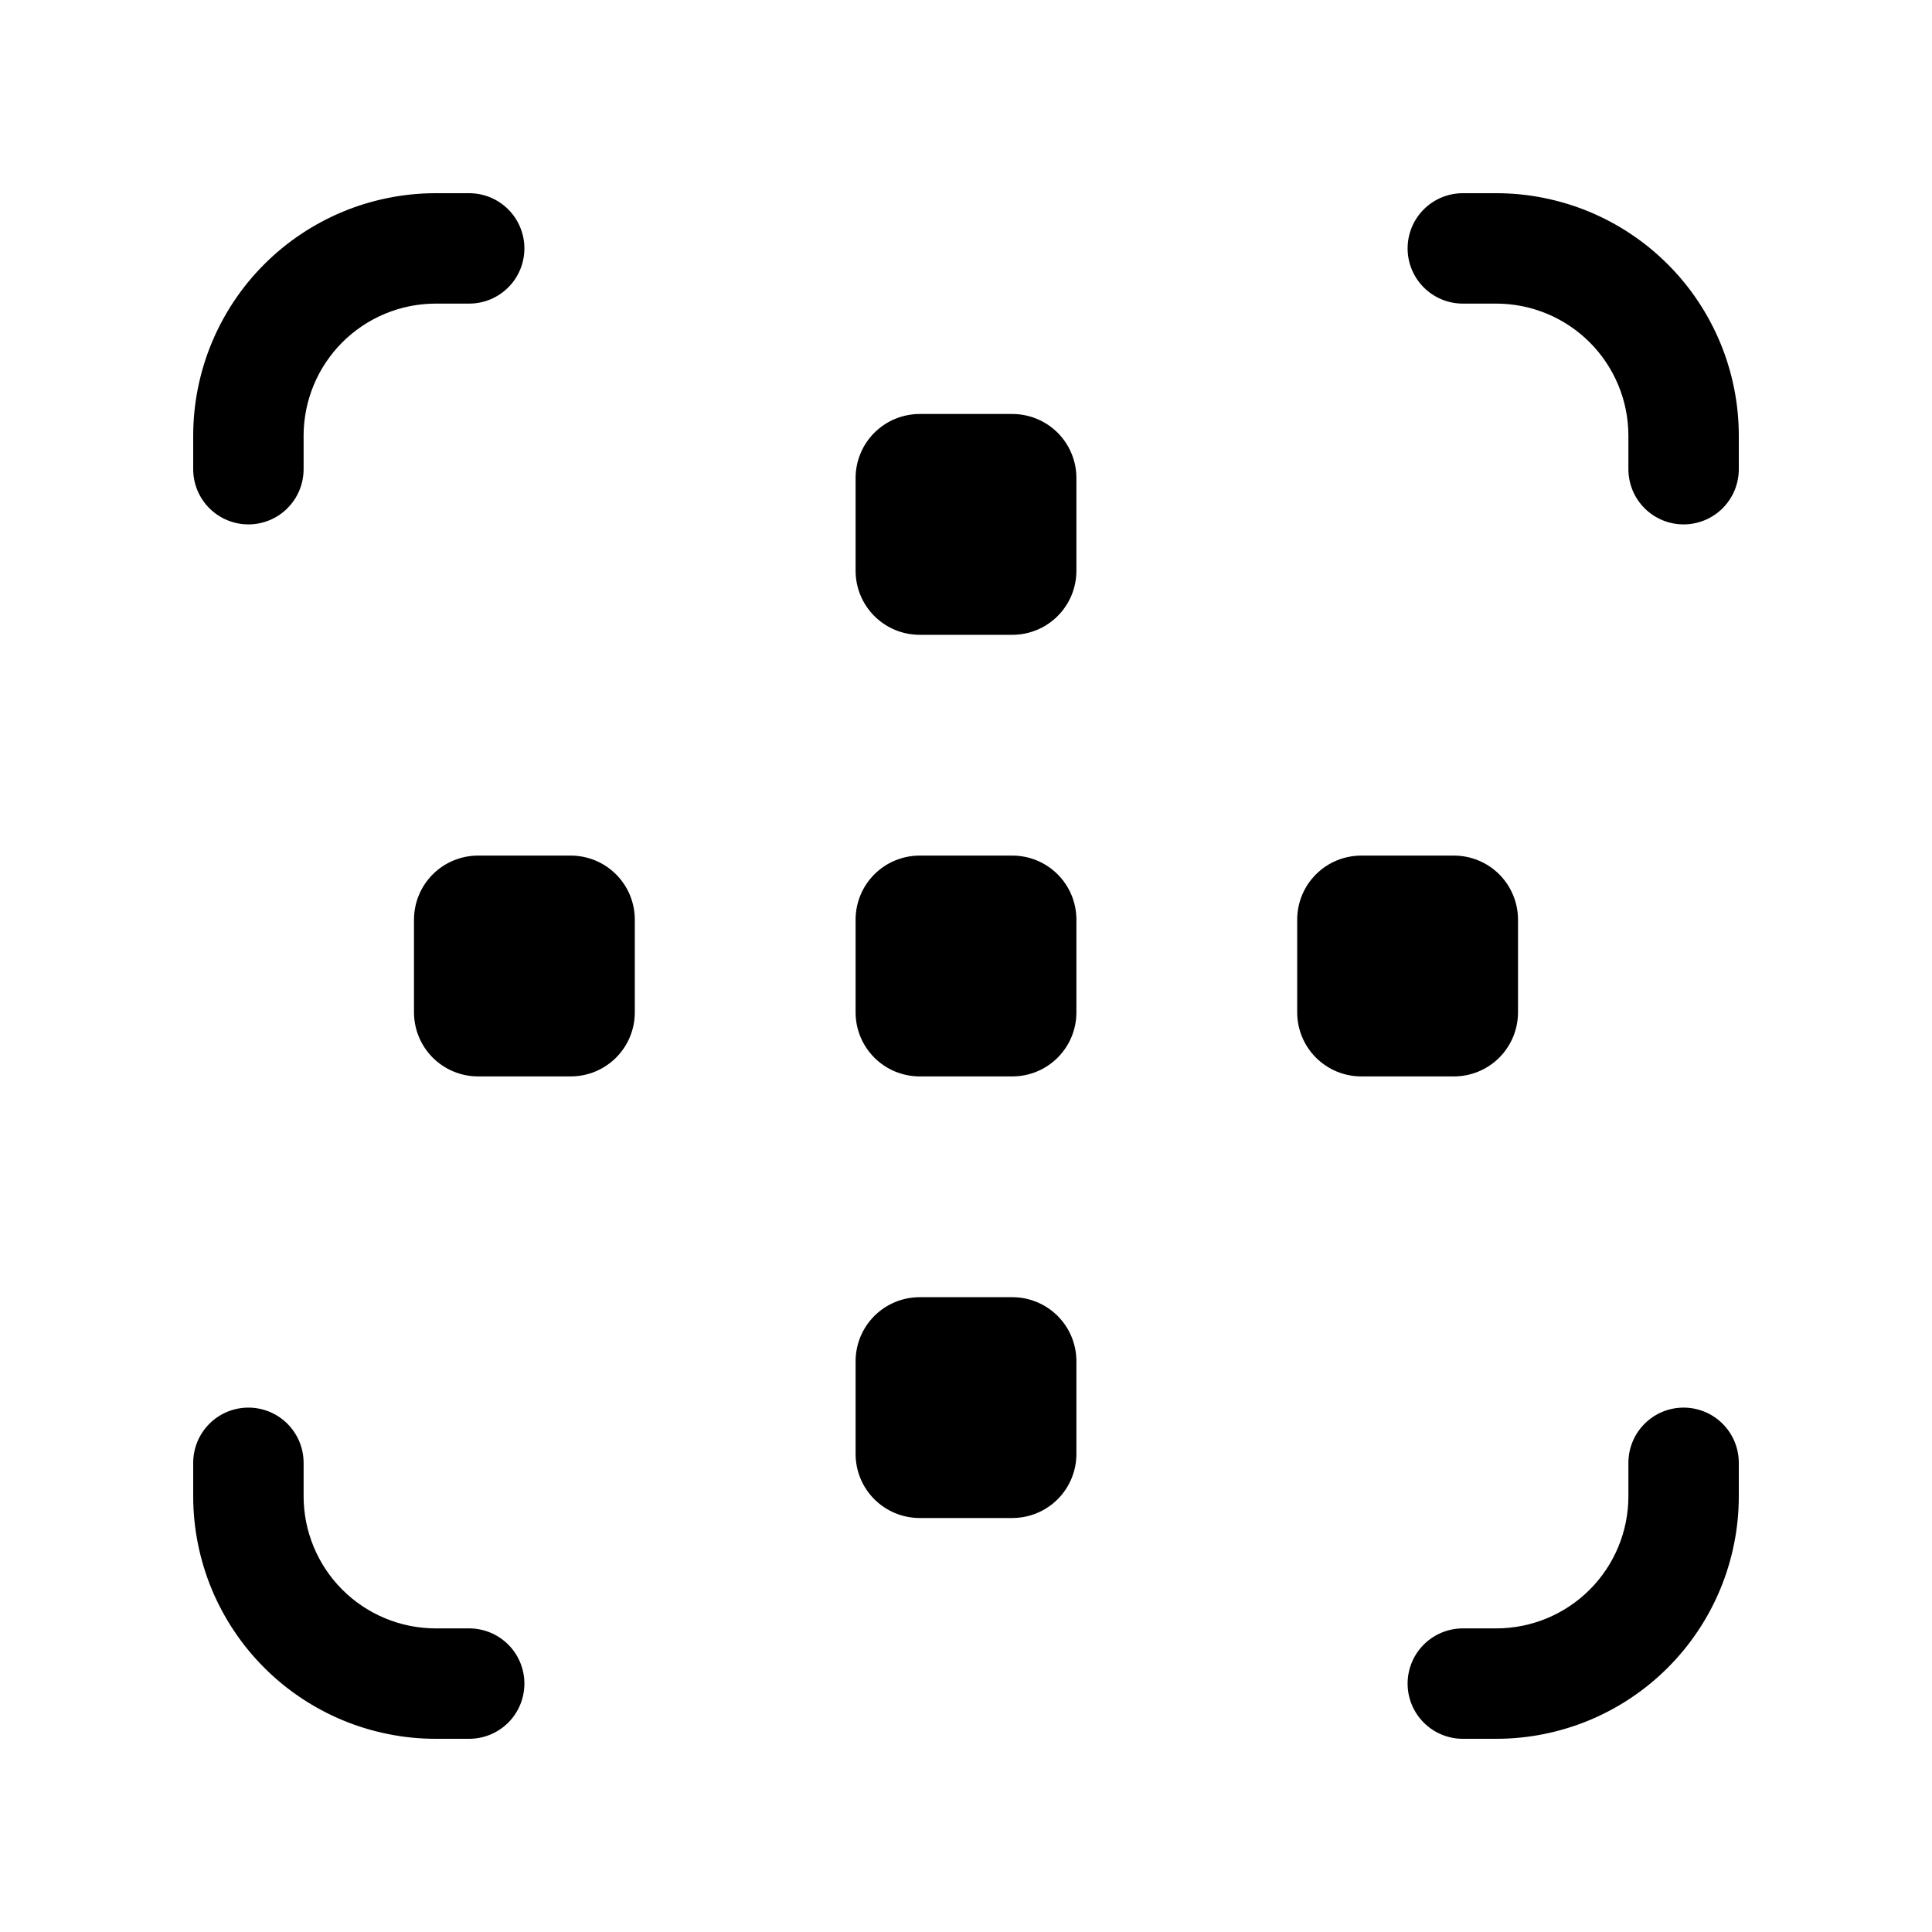 <svg xmlns="http://www.w3.org/2000/svg" xmlns:xlink="http://www.w3.org/1999/xlink" width="500" zoomAndPan="magnify" viewBox="0 0 375 375" height="500" preserveAspectRatio="xMidYMid meet" version="1.0"><defs><clipPath id="911951eb0c"><path d="M 37.5 37.5 L 102 37.5 L 102 102 L 37.5 102 Z M 37.5 37.5 " clip-rule="nonzero"/></clipPath><clipPath id="9e51e210bc"><path d="M 37.5 273 L 102 273 L 102 337.5 L 37.5 337.5 Z M 37.5 273 " clip-rule="nonzero"/></clipPath><clipPath id="673572da13"><path d="M 273 37.5 L 337.5 37.5 L 337.5 102 L 273 102 Z M 273 37.5 " clip-rule="nonzero"/></clipPath><clipPath id="165d0ecae0"><path d="M 273 273 L 337.5 273 L 337.5 337.5 L 273 337.5 Z M 273 273 " clip-rule="nonzero"/></clipPath></defs><g clip-path="url(#911951eb0c)"><path fill="#000000" d="M 48.215 101.785 C 48.918 101.785 49.613 101.719 50.305 101.578 C 50.996 101.441 51.664 101.238 52.316 100.969 C 52.965 100.699 53.582 100.371 54.168 99.98 C 54.75 99.59 55.293 99.145 55.789 98.648 C 56.289 98.148 56.73 97.609 57.121 97.023 C 57.516 96.438 57.844 95.82 58.113 95.172 C 58.383 94.523 58.586 93.852 58.723 93.16 C 58.859 92.473 58.93 91.773 58.93 91.07 L 58.93 84.535 C 58.93 83.699 58.973 82.863 59.059 82.027 C 59.141 81.195 59.266 80.367 59.43 79.543 C 59.594 78.723 59.797 77.91 60.043 77.109 C 60.289 76.305 60.57 75.52 60.891 74.746 C 61.215 73.969 61.574 73.215 61.969 72.477 C 62.363 71.734 62.793 71.02 63.262 70.32 C 63.727 69.625 64.227 68.953 64.758 68.305 C 65.289 67.656 65.852 67.035 66.445 66.445 C 67.035 65.852 67.656 65.289 68.305 64.758 C 68.953 64.227 69.625 63.727 70.32 63.262 C 71.02 62.793 71.734 62.363 72.477 61.969 C 73.215 61.574 73.969 61.215 74.746 60.891 C 75.52 60.57 76.305 60.289 77.109 60.043 C 77.91 59.801 78.723 59.594 79.543 59.43 C 80.367 59.266 81.195 59.141 82.027 59.059 C 82.863 58.973 83.699 58.93 84.535 58.93 L 91.07 58.93 C 91.773 58.93 92.473 58.859 93.16 58.723 C 93.852 58.586 94.523 58.383 95.172 58.113 C 95.82 57.844 96.438 57.516 97.023 57.121 C 97.609 56.73 98.148 56.289 98.648 55.789 C 99.145 55.293 99.59 54.75 99.98 54.168 C 100.371 53.582 100.699 52.965 100.969 52.316 C 101.238 51.664 101.441 50.996 101.578 50.305 C 101.719 49.613 101.785 48.918 101.785 48.215 C 101.785 47.512 101.719 46.812 101.578 46.125 C 101.441 45.434 101.238 44.766 100.969 44.113 C 100.699 43.465 100.371 42.848 99.98 42.262 C 99.59 41.676 99.145 41.137 98.648 40.637 C 98.148 40.141 97.609 39.695 97.023 39.305 C 96.438 38.914 95.82 38.586 95.172 38.316 C 94.523 38.047 93.852 37.844 93.16 37.707 C 92.473 37.57 91.773 37.5 91.07 37.5 L 84.535 37.5 C 82.996 37.5 81.461 37.578 79.926 37.73 C 78.395 37.883 76.875 38.109 75.363 38.414 C 73.852 38.715 72.359 39.09 70.887 39.539 C 69.414 39.984 67.965 40.504 66.543 41.094 C 65.121 41.684 63.73 42.344 62.375 43.07 C 61.016 43.797 59.695 44.586 58.418 45.445 C 57.137 46.301 55.902 47.215 54.711 48.191 C 53.52 49.172 52.383 50.203 51.293 51.293 C 50.203 52.383 49.172 53.52 48.191 54.711 C 47.215 55.902 46.301 57.137 45.445 58.418 C 44.586 59.695 43.797 61.016 43.07 62.375 C 42.344 63.73 41.684 65.121 41.094 66.543 C 40.504 67.965 39.984 69.414 39.539 70.887 C 39.09 72.359 38.715 73.852 38.414 75.363 C 38.109 76.875 37.883 78.395 37.73 79.926 C 37.578 81.461 37.5 82.996 37.5 84.535 L 37.5 91.07 C 37.5 91.773 37.57 92.473 37.707 93.16 C 37.844 93.852 38.047 94.523 38.316 95.172 C 38.586 95.82 38.914 96.438 39.305 97.023 C 39.695 97.609 40.141 98.148 40.637 98.648 C 41.137 99.145 41.676 99.59 42.262 99.98 C 42.848 100.371 43.465 100.699 44.113 100.969 C 44.766 101.238 45.434 101.441 46.125 101.578 C 46.812 101.719 47.512 101.785 48.215 101.785 Z M 48.215 101.785 " fill-opacity="1" fill-rule="nonzero"/></g><g clip-path="url(#9e51e210bc)"><path fill="#000000" d="M 84.535 337.5 L 91.07 337.5 C 91.773 337.5 92.473 337.43 93.16 337.293 C 93.852 337.156 94.523 336.953 95.172 336.684 C 95.82 336.414 96.438 336.086 97.023 335.695 C 97.609 335.305 98.148 334.859 98.648 334.363 C 99.145 333.863 99.59 333.324 99.98 332.738 C 100.371 332.152 100.699 331.535 100.969 330.887 C 101.238 330.234 101.441 329.566 101.578 328.875 C 101.719 328.188 101.785 327.488 101.785 326.785 C 101.785 326.082 101.719 325.387 101.578 324.695 C 101.441 324.004 101.238 323.336 100.969 322.684 C 100.699 322.035 100.371 321.418 99.98 320.832 C 99.59 320.25 99.145 319.707 98.648 319.211 C 98.148 318.711 97.609 318.27 97.023 317.879 C 96.438 317.484 95.82 317.156 95.172 316.887 C 94.523 316.617 93.852 316.414 93.16 316.277 C 92.473 316.141 91.773 316.07 91.07 316.07 L 84.535 316.07 C 83.699 316.07 82.863 316.027 82.027 315.941 C 81.195 315.859 80.367 315.734 79.543 315.57 C 78.723 315.406 77.91 315.199 77.109 314.957 C 76.305 314.711 75.52 314.43 74.746 314.109 C 73.969 313.785 73.215 313.426 72.477 313.031 C 71.734 312.637 71.02 312.207 70.32 311.738 C 69.625 311.273 68.953 310.773 68.305 310.242 C 67.656 309.711 67.035 309.148 66.445 308.555 C 65.852 307.965 65.289 307.344 64.758 306.695 C 64.227 306.047 63.727 305.375 63.262 304.68 C 62.793 303.98 62.363 303.266 61.969 302.523 C 61.574 301.785 61.215 301.031 60.891 300.254 C 60.57 299.48 60.289 298.695 60.043 297.891 C 59.801 297.09 59.594 296.277 59.43 295.457 C 59.266 294.633 59.141 293.805 59.059 292.973 C 58.973 292.137 58.93 291.301 58.93 290.465 L 58.93 283.93 C 58.93 283.227 58.859 282.527 58.723 281.84 C 58.586 281.148 58.383 280.477 58.113 279.828 C 57.844 279.18 57.516 278.562 57.121 277.977 C 56.73 277.391 56.289 276.852 55.789 276.352 C 55.293 275.855 54.75 275.41 54.168 275.02 C 53.582 274.629 52.965 274.301 52.316 274.031 C 51.664 273.762 50.996 273.559 50.305 273.422 C 49.613 273.281 48.918 273.215 48.215 273.215 C 47.512 273.215 46.812 273.281 46.125 273.422 C 45.434 273.559 44.766 273.762 44.113 274.031 C 43.465 274.301 42.848 274.629 42.262 275.02 C 41.676 275.41 41.137 275.855 40.637 276.352 C 40.141 276.852 39.695 277.391 39.305 277.977 C 38.914 278.562 38.586 279.18 38.316 279.828 C 38.047 280.477 37.844 281.148 37.707 281.84 C 37.57 282.527 37.5 283.227 37.5 283.93 L 37.5 290.465 C 37.5 292.004 37.578 293.539 37.73 295.074 C 37.883 296.605 38.109 298.125 38.414 299.637 C 38.715 301.148 39.09 302.637 39.539 304.113 C 39.984 305.586 40.504 307.035 41.094 308.457 C 41.684 309.879 42.344 311.27 43.07 312.625 C 43.797 313.984 44.586 315.305 45.445 316.582 C 46.301 317.863 47.215 319.098 48.191 320.289 C 49.172 321.48 50.203 322.617 51.293 323.707 C 52.383 324.797 53.52 325.828 54.711 326.809 C 55.902 327.785 57.137 328.699 58.418 329.555 C 59.695 330.414 61.016 331.203 62.375 331.93 C 63.73 332.656 65.121 333.316 66.543 333.906 C 67.965 334.496 69.414 335.016 70.887 335.461 C 72.359 335.91 73.852 336.285 75.363 336.586 C 76.875 336.891 78.395 337.117 79.926 337.27 C 81.461 337.422 82.996 337.5 84.535 337.5 Z M 84.535 337.5 " fill-opacity="1" fill-rule="nonzero"/></g><g clip-path="url(#673572da13)"><path fill="#000000" d="M 290.465 37.5 L 283.93 37.5 C 283.227 37.5 282.527 37.57 281.84 37.707 C 281.148 37.844 280.477 38.047 279.828 38.316 C 279.18 38.586 278.562 38.914 277.977 39.305 C 277.391 39.695 276.852 40.141 276.352 40.637 C 275.855 41.137 275.41 41.676 275.02 42.262 C 274.629 42.848 274.301 43.465 274.031 44.113 C 273.762 44.766 273.559 45.434 273.422 46.125 C 273.281 46.812 273.215 47.512 273.215 48.215 C 273.215 48.918 273.281 49.613 273.422 50.305 C 273.559 50.996 273.762 51.664 274.031 52.316 C 274.301 52.965 274.629 53.582 275.02 54.168 C 275.41 54.75 275.855 55.293 276.352 55.789 C 276.852 56.289 277.391 56.73 277.977 57.121 C 278.562 57.516 279.18 57.844 279.828 58.113 C 280.477 58.383 281.148 58.586 281.84 58.723 C 282.527 58.859 283.227 58.93 283.93 58.93 L 290.465 58.93 C 291.301 58.93 292.137 58.973 292.973 59.059 C 293.805 59.141 294.633 59.266 295.457 59.43 C 296.277 59.594 297.09 59.797 297.891 60.043 C 298.695 60.289 299.48 60.57 300.254 60.891 C 301.031 61.215 301.785 61.57 302.523 61.969 C 303.266 62.363 303.98 62.793 304.68 63.262 C 305.375 63.727 306.047 64.227 306.695 64.758 C 307.344 65.289 307.965 65.852 308.555 66.445 C 309.148 67.035 309.711 67.656 310.242 68.305 C 310.773 68.953 311.273 69.625 311.738 70.32 C 312.207 71.02 312.637 71.734 313.031 72.477 C 313.426 73.215 313.785 73.969 314.109 74.746 C 314.43 75.52 314.711 76.305 314.957 77.109 C 315.199 77.91 315.406 78.723 315.57 79.543 C 315.734 80.367 315.859 81.195 315.941 82.027 C 316.027 82.863 316.07 83.699 316.07 84.535 L 316.07 91.07 C 316.07 91.773 316.141 92.473 316.277 93.16 C 316.414 93.852 316.617 94.523 316.887 95.172 C 317.156 95.82 317.484 96.438 317.879 97.023 C 318.27 97.609 318.711 98.148 319.211 98.648 C 319.707 99.145 320.25 99.59 320.832 99.98 C 321.418 100.371 322.035 100.699 322.684 100.969 C 323.336 101.238 324.004 101.441 324.695 101.578 C 325.387 101.719 326.082 101.785 326.785 101.785 C 327.488 101.785 328.188 101.719 328.875 101.578 C 329.566 101.441 330.234 101.238 330.887 100.969 C 331.535 100.699 332.152 100.371 332.738 99.98 C 333.324 99.59 333.863 99.145 334.363 98.648 C 334.859 98.148 335.305 97.609 335.695 97.023 C 336.086 96.438 336.414 95.82 336.684 95.172 C 336.953 94.523 337.156 93.852 337.293 93.16 C 337.43 92.473 337.5 91.773 337.5 91.07 L 337.5 84.535 C 337.5 82.996 337.422 81.461 337.27 79.926 C 337.117 78.395 336.891 76.875 336.586 75.363 C 336.285 73.852 335.91 72.359 335.461 70.887 C 335.016 69.414 334.496 67.965 333.906 66.543 C 333.316 65.121 332.656 63.73 331.93 62.375 C 331.203 61.016 330.414 59.695 329.555 58.418 C 328.699 57.137 327.785 55.902 326.809 54.711 C 325.828 53.52 324.797 52.383 323.707 51.293 C 322.617 50.203 321.48 49.172 320.289 48.191 C 319.098 47.215 317.863 46.301 316.582 45.445 C 315.305 44.586 313.984 43.797 312.625 43.07 C 311.27 42.344 309.879 41.684 308.457 41.094 C 307.035 40.504 305.586 39.984 304.113 39.539 C 302.637 39.09 301.148 38.715 299.637 38.414 C 298.125 38.109 296.605 37.883 295.074 37.73 C 293.539 37.578 292.004 37.5 290.465 37.5 Z M 290.465 37.5 " fill-opacity="1" fill-rule="nonzero"/></g><g clip-path="url(#165d0ecae0)"><path fill="#000000" d="M 326.785 273.215 C 326.082 273.215 325.387 273.281 324.695 273.422 C 324.004 273.559 323.336 273.762 322.684 274.031 C 322.035 274.301 321.418 274.629 320.832 275.02 C 320.25 275.41 319.707 275.855 319.211 276.352 C 318.711 276.852 318.27 277.391 317.879 277.977 C 317.484 278.562 317.156 279.18 316.887 279.828 C 316.617 280.477 316.414 281.148 316.277 281.84 C 316.141 282.527 316.07 283.227 316.07 283.93 L 316.07 290.465 C 316.07 291.301 316.027 292.137 315.941 292.973 C 315.859 293.805 315.734 294.633 315.57 295.457 C 315.406 296.277 315.199 297.09 314.957 297.891 C 314.711 298.695 314.43 299.48 314.109 300.254 C 313.785 301.031 313.426 301.785 313.031 302.523 C 312.637 303.266 312.207 303.98 311.738 304.68 C 311.273 305.375 310.773 306.047 310.242 306.695 C 309.711 307.344 309.148 307.965 308.555 308.555 C 307.965 309.148 307.344 309.711 306.695 310.242 C 306.047 310.773 305.375 311.273 304.68 311.738 C 303.98 312.207 303.266 312.637 302.523 313.031 C 301.785 313.426 301.031 313.785 300.254 314.109 C 299.48 314.43 298.695 314.711 297.891 314.957 C 297.09 315.199 296.277 315.406 295.457 315.57 C 294.633 315.734 293.805 315.859 292.973 315.941 C 292.137 316.027 291.301 316.07 290.465 316.07 L 283.93 316.07 C 283.227 316.07 282.527 316.141 281.84 316.277 C 281.148 316.414 280.477 316.617 279.828 316.887 C 279.18 317.156 278.562 317.484 277.977 317.879 C 277.391 318.27 276.852 318.711 276.352 319.211 C 275.855 319.707 275.41 320.25 275.02 320.832 C 274.629 321.418 274.301 322.035 274.031 322.684 C 273.762 323.336 273.559 324.004 273.422 324.695 C 273.281 325.387 273.215 326.082 273.215 326.785 C 273.215 327.488 273.281 328.188 273.422 328.875 C 273.559 329.566 273.762 330.234 274.031 330.887 C 274.301 331.535 274.629 332.152 275.02 332.738 C 275.41 333.324 275.855 333.863 276.352 334.363 C 276.852 334.859 277.391 335.305 277.977 335.695 C 278.562 336.086 279.18 336.414 279.828 336.684 C 280.477 336.953 281.148 337.156 281.84 337.293 C 282.527 337.43 283.227 337.5 283.93 337.5 L 290.465 337.5 C 292.004 337.5 293.539 337.422 295.074 337.27 C 296.605 337.117 298.125 336.891 299.637 336.586 C 301.148 336.285 302.637 335.91 304.113 335.461 C 305.586 335.016 307.035 334.496 308.457 333.906 C 309.879 333.316 311.27 332.656 312.625 331.93 C 313.984 331.203 315.305 330.414 316.582 329.555 C 317.863 328.699 319.098 327.785 320.289 326.809 C 321.48 325.828 322.617 324.797 323.707 323.707 C 324.797 322.617 325.828 321.48 326.809 320.289 C 327.785 319.098 328.699 317.863 329.555 316.582 C 330.414 315.305 331.203 313.984 331.93 312.625 C 332.656 311.27 333.316 309.879 333.906 308.457 C 334.496 307.035 335.016 305.586 335.461 304.113 C 335.91 302.637 336.285 301.148 336.586 299.637 C 336.891 298.125 337.117 296.605 337.27 295.074 C 337.422 293.539 337.5 292.004 337.5 290.465 L 337.5 283.93 C 337.5 283.227 337.43 282.527 337.293 281.84 C 337.156 281.148 336.953 280.477 336.684 279.828 C 336.414 279.18 336.086 278.562 335.695 277.977 C 335.305 277.391 334.859 276.852 334.363 276.352 C 333.863 275.855 333.324 275.41 332.738 275.02 C 332.152 274.629 331.535 274.301 330.887 274.031 C 330.234 273.762 329.566 273.559 328.875 273.422 C 328.188 273.281 327.488 273.215 326.785 273.215 Z M 326.785 273.215 " fill-opacity="1" fill-rule="nonzero"/></g><path fill="#000000" d="M 178.5 80.355 L 196.5 80.355 C 197.316 80.355 198.125 80.438 198.926 80.598 C 199.727 80.754 200.504 80.992 201.258 81.305 C 202.012 81.617 202.727 82 203.406 82.453 C 204.082 82.906 204.711 83.422 205.289 83.996 C 205.867 84.574 206.379 85.203 206.836 85.879 C 207.289 86.559 207.672 87.277 207.984 88.031 C 208.293 88.785 208.531 89.562 208.691 90.359 C 208.848 91.16 208.93 91.969 208.93 92.785 L 208.93 110.785 C 208.93 111.602 208.848 112.41 208.691 113.211 C 208.531 114.012 208.293 114.789 207.984 115.543 C 207.672 116.297 207.289 117.012 206.832 117.691 C 206.379 118.371 205.867 118.996 205.289 119.574 C 204.711 120.152 204.082 120.668 203.406 121.121 C 202.727 121.574 202.012 121.957 201.258 122.27 C 200.504 122.582 199.727 122.816 198.926 122.977 C 198.125 123.133 197.316 123.215 196.5 123.215 L 178.5 123.215 C 177.684 123.215 176.875 123.133 176.074 122.977 C 175.273 122.816 174.496 122.582 173.742 122.27 C 172.988 121.957 172.273 121.574 171.594 121.121 C 170.918 120.668 170.289 120.152 169.711 119.574 C 169.133 118.996 168.621 118.371 168.164 117.691 C 167.711 117.012 167.328 116.297 167.016 115.543 C 166.707 114.789 166.469 114.012 166.309 113.211 C 166.152 112.41 166.07 111.602 166.07 110.785 L 166.07 92.785 C 166.07 91.969 166.152 91.16 166.309 90.359 C 166.469 89.562 166.707 88.785 167.016 88.031 C 167.328 87.277 167.711 86.559 168.164 85.879 C 168.621 85.203 169.133 84.574 169.711 83.996 C 170.289 83.422 170.918 82.906 171.594 82.453 C 172.273 82 172.988 81.617 173.742 81.305 C 174.496 80.992 175.273 80.754 176.074 80.598 C 176.875 80.438 177.684 80.355 178.5 80.355 Z M 178.5 80.355 " fill-opacity="1" fill-rule="nonzero"/><path fill="#000000" d="M 178.5 166.07 L 196.5 166.07 C 197.316 166.07 198.125 166.152 198.926 166.309 C 199.727 166.469 200.504 166.707 201.258 167.016 C 202.012 167.328 202.727 167.711 203.406 168.164 C 204.082 168.621 204.711 169.133 205.289 169.711 C 205.867 170.289 206.379 170.918 206.836 171.594 C 207.289 172.273 207.672 172.988 207.984 173.742 C 208.293 174.496 208.531 175.273 208.691 176.074 C 208.848 176.875 208.93 177.684 208.93 178.5 L 208.93 196.5 C 208.93 197.316 208.848 198.125 208.691 198.926 C 208.531 199.727 208.293 200.504 207.984 201.258 C 207.672 202.012 207.289 202.727 206.832 203.406 C 206.379 204.082 205.867 204.711 205.289 205.289 C 204.711 205.867 204.082 206.379 203.406 206.832 C 202.727 207.289 202.012 207.672 201.258 207.984 C 200.504 208.293 199.727 208.531 198.926 208.691 C 198.125 208.848 197.316 208.93 196.5 208.93 L 178.5 208.93 C 177.684 208.93 176.875 208.848 176.074 208.691 C 175.273 208.531 174.496 208.293 173.742 207.984 C 172.988 207.672 172.273 207.289 171.594 206.832 C 170.918 206.379 170.289 205.867 169.711 205.289 C 169.133 204.711 168.621 204.082 168.164 203.406 C 167.711 202.727 167.328 202.012 167.016 201.258 C 166.707 200.504 166.469 199.727 166.309 198.926 C 166.152 198.125 166.07 197.316 166.07 196.5 L 166.07 178.5 C 166.07 177.684 166.152 176.875 166.309 176.074 C 166.469 175.273 166.707 174.496 167.016 173.742 C 167.328 172.988 167.711 172.273 168.164 171.594 C 168.621 170.918 169.133 170.289 169.711 169.711 C 170.289 169.133 170.918 168.621 171.594 168.164 C 172.273 167.711 172.988 167.328 173.742 167.016 C 174.496 166.707 175.273 166.469 176.074 166.309 C 176.875 166.152 177.684 166.07 178.5 166.07 Z M 178.5 166.07 " fill-opacity="1" fill-rule="nonzero"/><path fill="#000000" d="M 92.785 166.07 L 110.785 166.07 C 111.602 166.07 112.41 166.152 113.211 166.309 C 114.012 166.469 114.789 166.707 115.543 167.016 C 116.297 167.328 117.012 167.711 117.691 168.164 C 118.371 168.621 118.996 169.133 119.574 169.711 C 120.152 170.289 120.668 170.918 121.121 171.594 C 121.574 172.273 121.957 172.988 122.27 173.742 C 122.582 174.496 122.816 175.273 122.977 176.074 C 123.133 176.875 123.215 177.684 123.215 178.5 L 123.215 196.5 C 123.215 197.316 123.133 198.125 122.977 198.926 C 122.816 199.727 122.582 200.504 122.27 201.258 C 121.957 202.012 121.574 202.727 121.121 203.406 C 120.668 204.082 120.152 204.711 119.574 205.289 C 118.996 205.867 118.371 206.379 117.691 206.832 C 117.012 207.289 116.297 207.672 115.543 207.984 C 114.789 208.293 114.012 208.531 113.211 208.691 C 112.41 208.848 111.602 208.93 110.785 208.93 L 92.785 208.93 C 91.969 208.93 91.16 208.848 90.359 208.691 C 89.562 208.531 88.785 208.293 88.031 207.984 C 87.277 207.672 86.559 207.289 85.879 206.832 C 85.203 206.379 84.574 205.867 83.996 205.289 C 83.422 204.711 82.906 204.082 82.453 203.406 C 82 202.727 81.617 202.012 81.305 201.258 C 80.992 200.504 80.754 199.727 80.598 198.926 C 80.438 198.125 80.355 197.316 80.355 196.5 L 80.355 178.5 C 80.355 177.684 80.438 176.875 80.598 176.074 C 80.754 175.273 80.992 174.496 81.305 173.742 C 81.617 172.988 82 172.273 82.453 171.594 C 82.906 170.918 83.422 170.289 83.996 169.711 C 84.574 169.133 85.203 168.621 85.879 168.164 C 86.559 167.711 87.277 167.328 88.031 167.016 C 88.785 166.707 89.562 166.469 90.359 166.309 C 91.16 166.152 91.969 166.07 92.785 166.07 Z M 92.785 166.07 " fill-opacity="1" fill-rule="nonzero"/><path fill="#000000" d="M 264.215 166.07 L 282.215 166.07 C 283.031 166.07 283.84 166.152 284.641 166.309 C 285.438 166.469 286.215 166.707 286.969 167.016 C 287.723 167.328 288.441 167.711 289.121 168.164 C 289.797 168.621 290.426 169.133 291.004 169.711 C 291.578 170.289 292.094 170.918 292.547 171.594 C 293 172.273 293.383 172.988 293.695 173.742 C 294.008 174.496 294.246 175.273 294.402 176.074 C 294.562 176.875 294.645 177.684 294.645 178.5 L 294.645 196.5 C 294.645 197.316 294.562 198.125 294.402 198.926 C 294.246 199.727 294.008 200.504 293.695 201.258 C 293.383 202.012 293 202.727 292.547 203.406 C 292.094 204.082 291.578 204.711 291.004 205.289 C 290.426 205.867 289.797 206.379 289.121 206.832 C 288.441 207.289 287.723 207.672 286.969 207.984 C 286.215 208.293 285.438 208.531 284.641 208.691 C 283.84 208.848 283.031 208.93 282.215 208.93 L 264.215 208.93 C 263.398 208.93 262.59 208.848 261.789 208.691 C 260.988 208.531 260.211 208.293 259.457 207.984 C 258.703 207.672 257.988 207.289 257.309 206.832 C 256.629 206.379 256.004 205.867 255.426 205.289 C 254.848 204.711 254.332 204.082 253.879 203.406 C 253.426 202.727 253.043 202.012 252.73 201.258 C 252.418 200.504 252.184 199.727 252.023 198.926 C 251.867 198.125 251.785 197.316 251.785 196.5 L 251.785 178.5 C 251.785 177.684 251.867 176.875 252.023 176.074 C 252.184 175.273 252.418 174.496 252.73 173.742 C 253.043 172.988 253.426 172.273 253.879 171.594 C 254.332 170.918 254.848 170.289 255.426 169.711 C 256.004 169.133 256.629 168.621 257.309 168.164 C 257.988 167.711 258.703 167.328 259.457 167.016 C 260.211 166.707 260.988 166.469 261.789 166.309 C 262.59 166.152 263.398 166.07 264.215 166.07 Z M 264.215 166.07 " fill-opacity="1" fill-rule="nonzero"/><path fill="#000000" d="M 178.5 251.785 L 196.5 251.785 C 197.316 251.785 198.125 251.867 198.926 252.023 C 199.727 252.184 200.504 252.418 201.258 252.73 C 202.012 253.043 202.727 253.426 203.406 253.879 C 204.082 254.332 204.711 254.848 205.289 255.426 C 205.867 256.004 206.379 256.629 206.836 257.309 C 207.289 257.988 207.672 258.703 207.984 259.457 C 208.293 260.211 208.531 260.988 208.691 261.789 C 208.848 262.59 208.93 263.398 208.93 264.215 L 208.93 282.215 C 208.93 283.031 208.848 283.84 208.691 284.641 C 208.531 285.438 208.293 286.215 207.984 286.969 C 207.672 287.723 207.289 288.441 206.832 289.121 C 206.379 289.797 205.867 290.426 205.289 291.004 C 204.711 291.578 204.082 292.094 203.406 292.547 C 202.727 293 202.012 293.383 201.258 293.695 C 200.504 294.008 199.727 294.246 198.926 294.402 C 198.125 294.562 197.316 294.645 196.5 294.645 L 178.5 294.645 C 177.684 294.645 176.875 294.562 176.074 294.402 C 175.273 294.246 174.496 294.008 173.742 293.695 C 172.988 293.383 172.273 293 171.594 292.547 C 170.918 292.094 170.289 291.578 169.711 291.004 C 169.133 290.426 168.621 289.797 168.164 289.121 C 167.711 288.441 167.328 287.723 167.016 286.969 C 166.707 286.215 166.469 285.438 166.309 284.641 C 166.152 283.84 166.07 283.031 166.07 282.215 L 166.07 264.215 C 166.07 263.398 166.152 262.59 166.309 261.789 C 166.469 260.988 166.707 260.211 167.016 259.457 C 167.328 258.703 167.711 257.988 168.164 257.309 C 168.621 256.629 169.133 256.004 169.711 255.426 C 170.289 254.848 170.918 254.332 171.594 253.879 C 172.273 253.426 172.988 253.043 173.742 252.73 C 174.496 252.418 175.273 252.184 176.074 252.023 C 176.875 251.867 177.684 251.785 178.5 251.785 Z M 178.5 251.785 " fill-opacity="1" fill-rule="nonzero"/></svg>